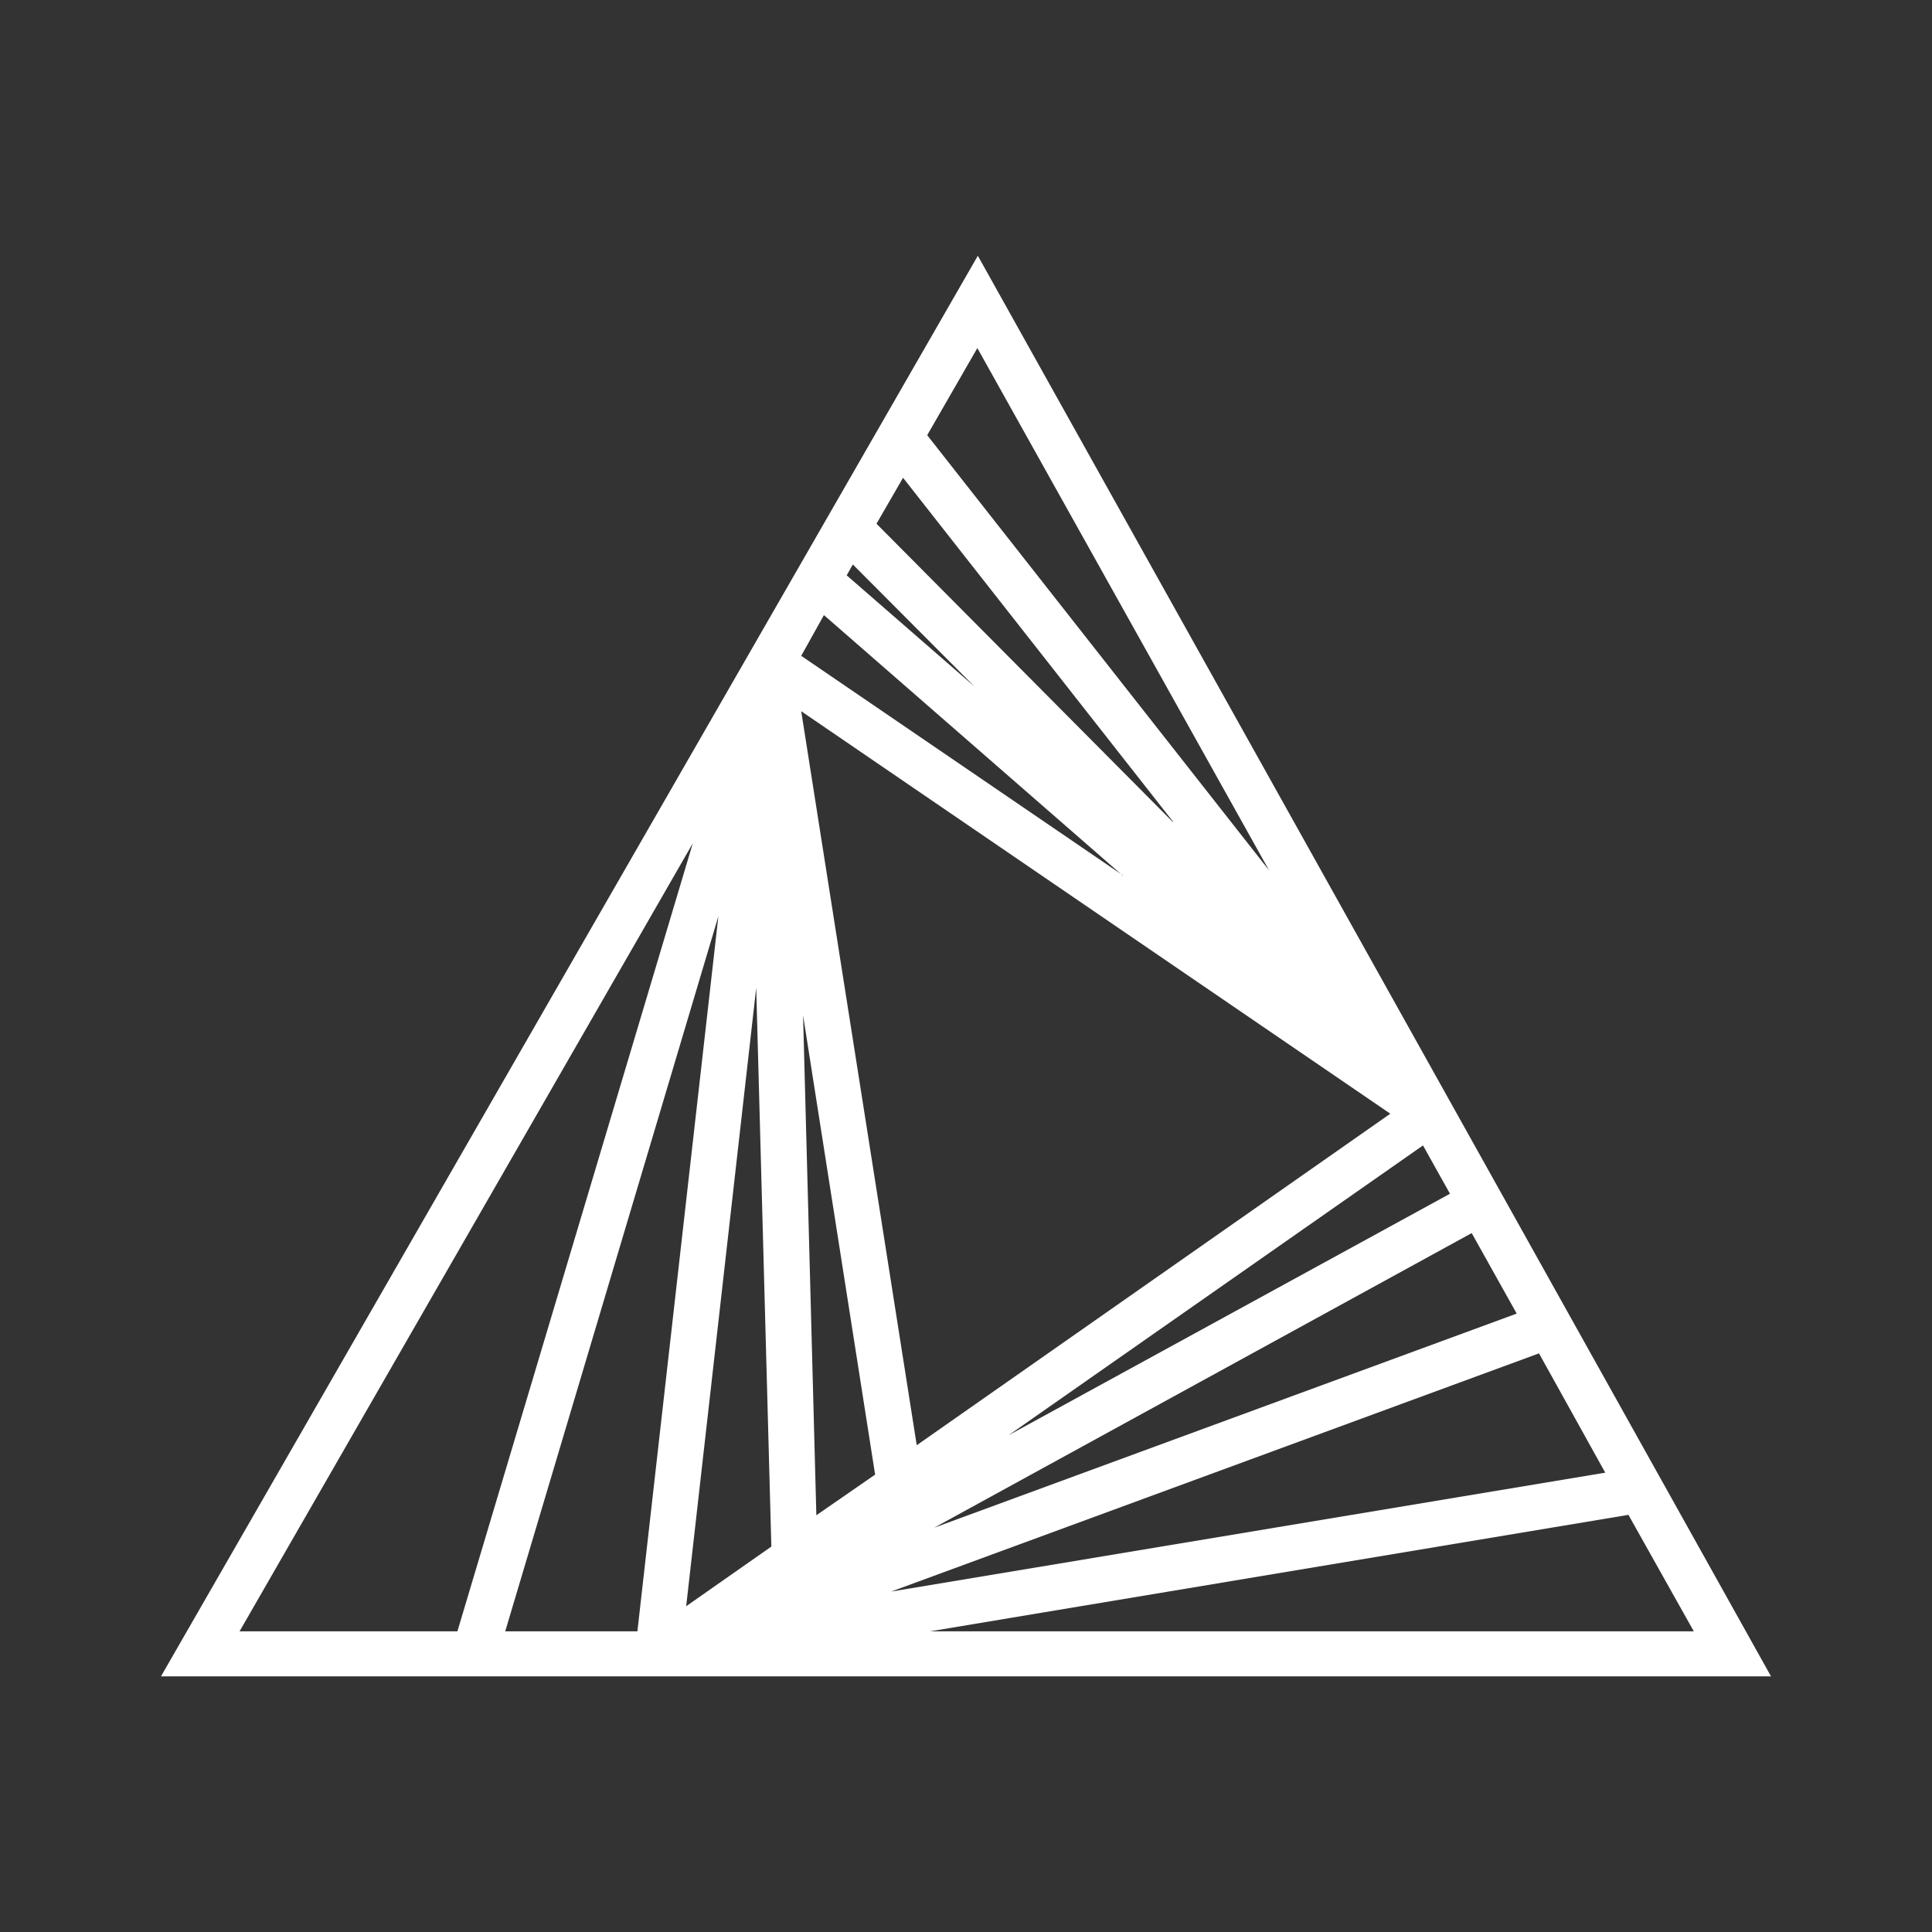 <svg width="24" height="24" viewBox="0 0 24 24" fill="none" xmlns="http://www.w3.org/2000/svg">
<rect x="0" y="0" width="24" height="24" fill="#333333" stroke="none"/>
<path fill-rule="evenodd" clip-rule="evenodd" d="M12.147 3.177L22 20.824H2L12.147 3.177ZM11.518 5.406L15.765 10.812L12.141 4.324L11.518 5.406ZM14.576 10.212L11.218 5.935L10.888 6.506L14.57 10.212H14.576ZM10.594 7.012L10.518 7.147L12.106 8.529L10.594 7.012ZM13.947 10.877L10.235 7.641L9.953 8.147L13.953 10.877H13.947ZM8.606 10.476L2.976 20.265H5.682L8.606 10.476ZM6.276 20.265H7.918L8.924 11.382L6.276 20.265ZM9.394 12.271L9.582 19.212L8.524 19.953L9.394 12.271ZM11.553 20.265H21.041L20.229 18.818L11.553 20.265ZM19.941 18.294L19.118 16.812L11.07 19.771L19.941 18.294ZM11.606 18.977L18.841 16.318L18.282 15.318L11.606 18.977ZM18.012 14.829L17.677 14.229L12.529 17.829L18.012 14.829ZM10.141 18.823L10.871 18.318L9.976 12.612L10.141 18.823ZM9.953 8.835L11.388 17.953L17.271 13.835L9.953 8.835Z" fill="white"/>
</svg>
